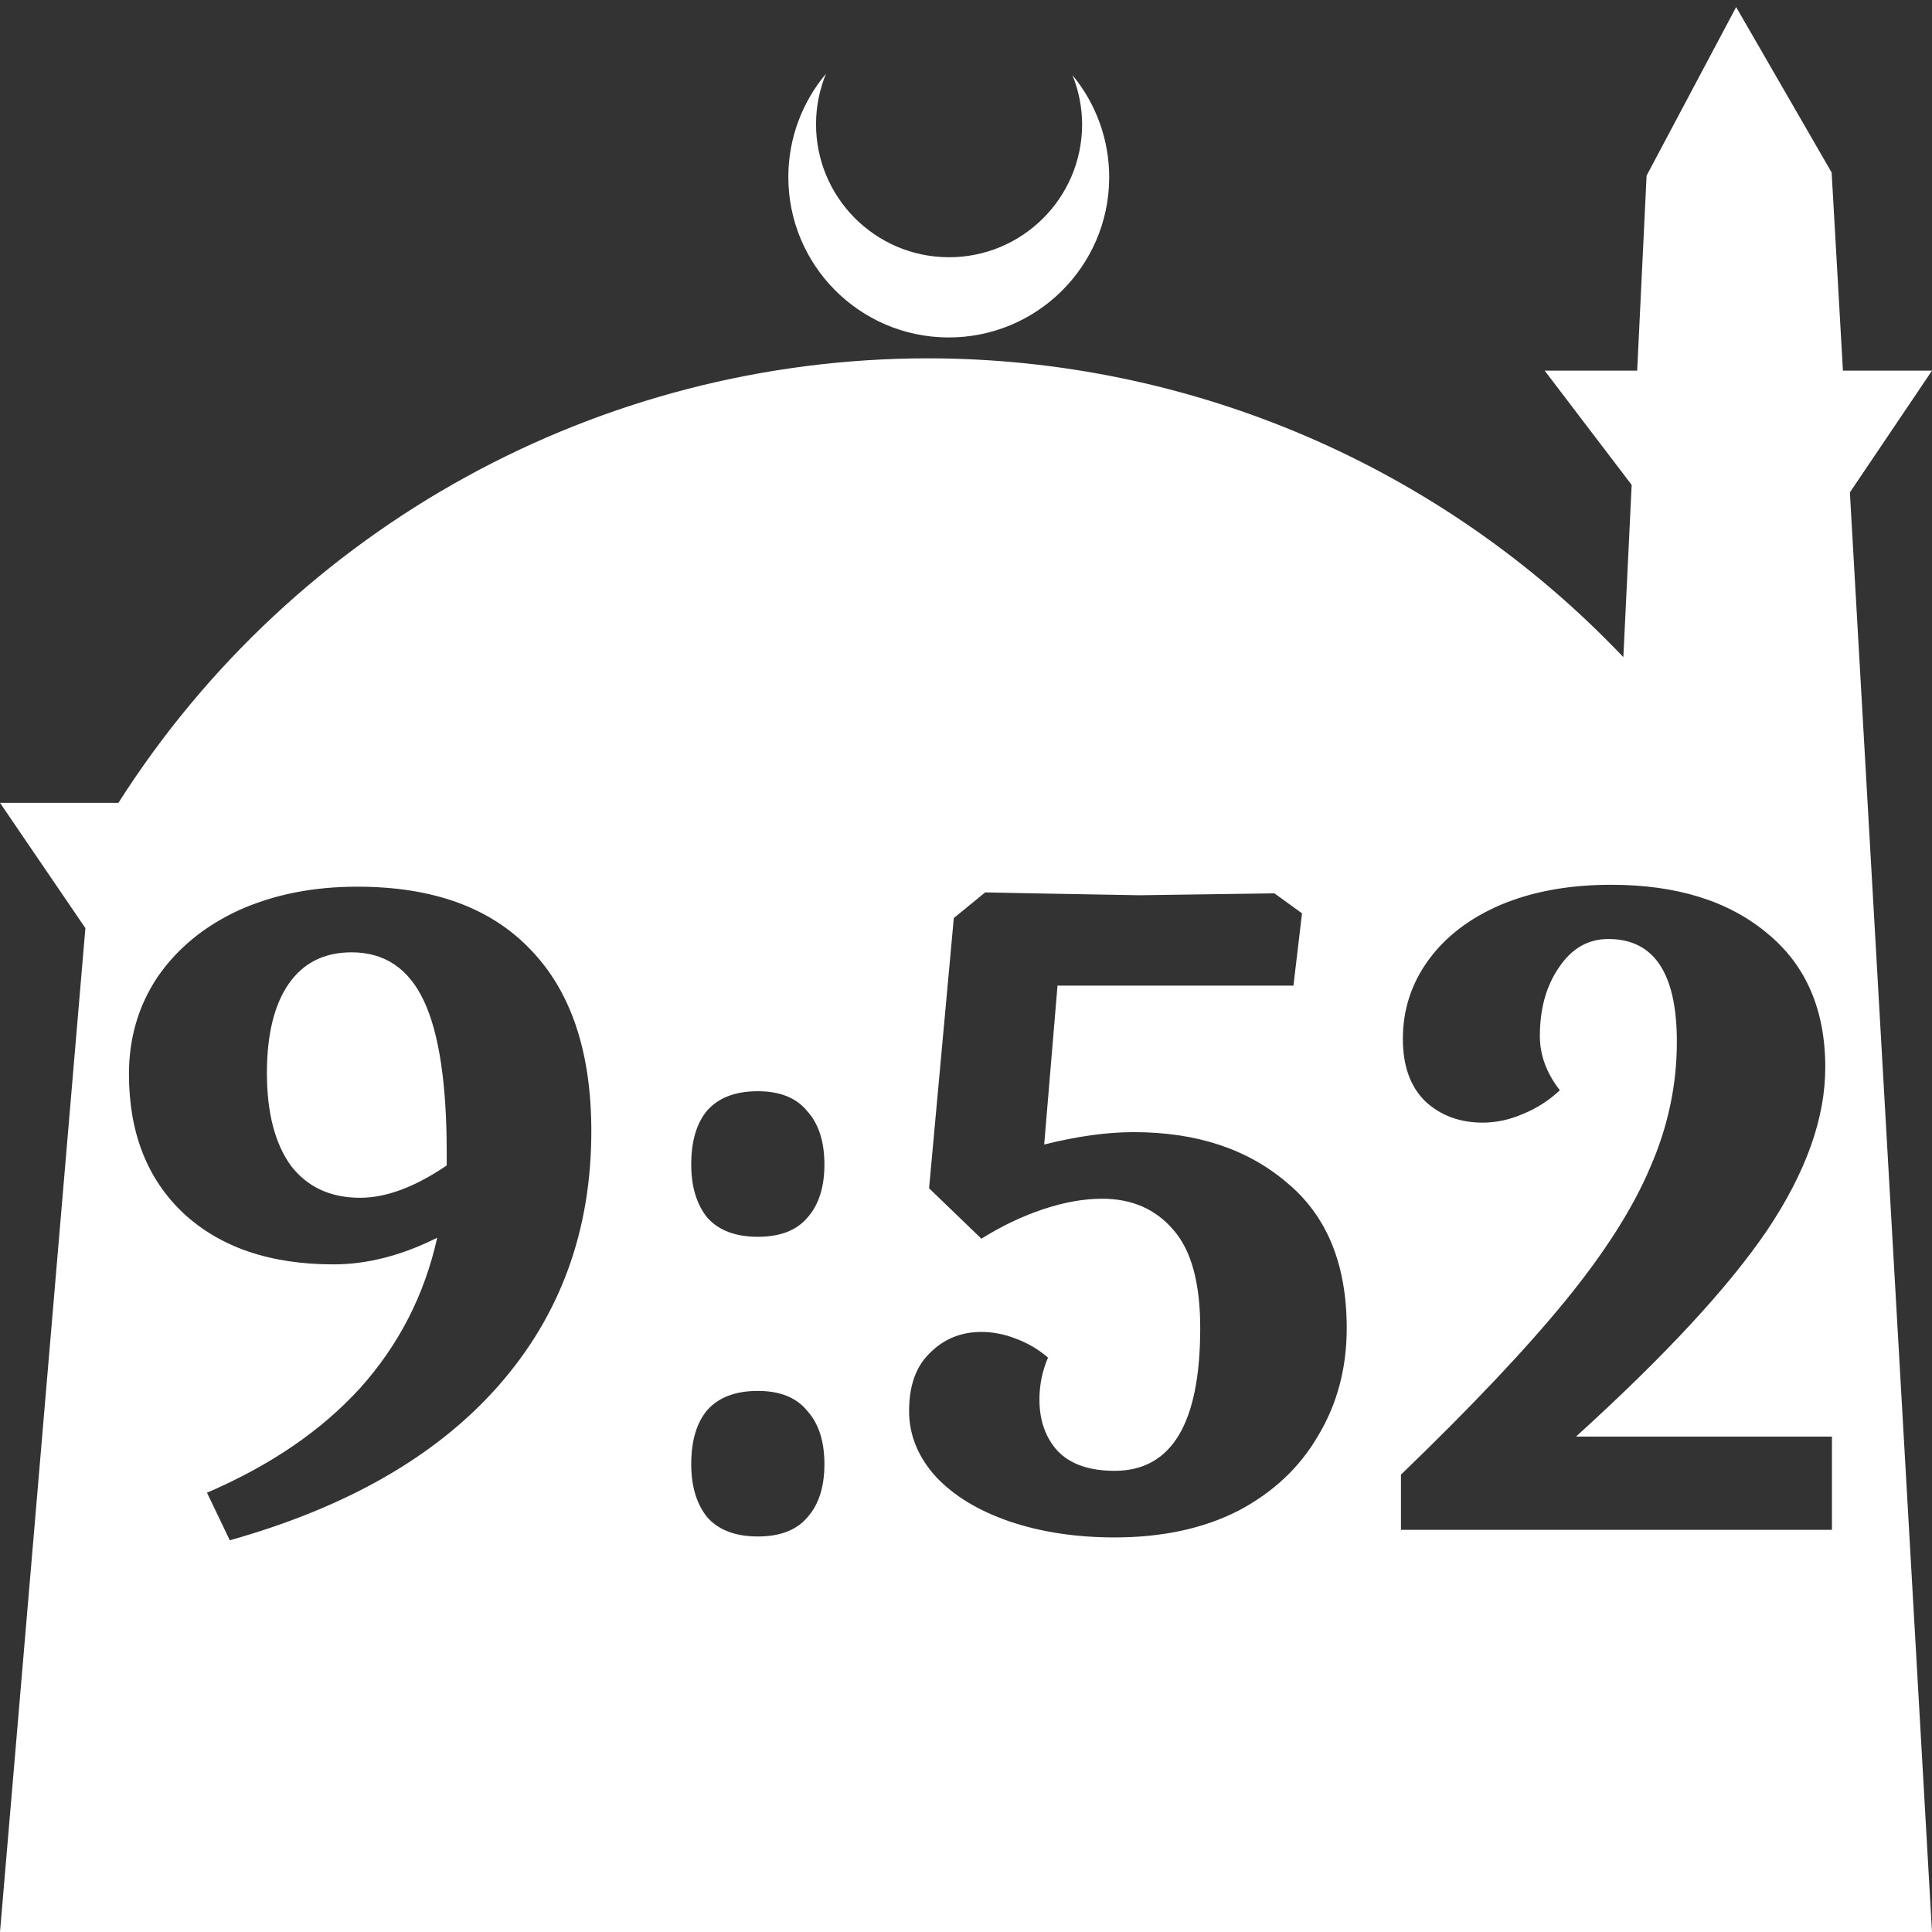 <?xml version="1.0" encoding="UTF-8" standalone="no"?>
<!-- Created with Inkscape (http://www.inkscape.org/) -->

<svg
   width="172.67mm"
   height="172.67mm"
   viewBox="0 0 172.67 172.67"
   version="1.1"
   id="svg1"
   xml:space="preserve"
   xmlns="http://www.w3.org/2000/svg"
   xmlns:svg="http://www.w3.org/2000/svg"><rect x="0" y="0" width="172.67" height="172.67" fill="#333333" stroke="none"/><defs
     id="defs1" /><g
     id="layer1"
     transform="translate(157.251,198.81)"><path
       id="path5"
       style="fill:#ffffff;fill-opacity:1;stroke-width:0.805;stroke-linecap:round;stroke-linejoin:round"
       d="M -2.086 -198.177 L -10.089 -183.113 L -10.93 -165.684 L -19.199 -165.684 L -11.423 -155.474 L -12.166 -140.079 C -28.353 -157.121 -50.824 -166.774 -74.327 -166.784 C -103.645 -166.774 -130.927 -151.792 -146.667 -127.059 L -157.251 -127.059 L -149.62 -115.86 L -157.251 -26.14 L -8.514 -26.14 L 15.419 -26.14 L 8.08 -154.802 L 15.419 -165.684 L 7.459 -165.684 L 6.449 -183.393 L -2.086 -198.177 z M -83.431 -192.216 C -85.585 -189.655 -86.775 -186.421 -86.795 -183.075 C -86.842 -175.155 -80.46 -168.697 -72.54 -168.651 C -64.621 -168.604 -58.163 -174.986 -58.117 -182.905 C -58.103 -186.26 -59.266 -189.514 -61.404 -192.1 C -60.831 -190.684 -60.537 -189.17 -60.537 -187.641 C -60.576 -181.074 -65.931 -175.782 -72.498 -175.82 C -79.065 -175.859 -84.358 -181.214 -84.319 -187.781 C -84.309 -189.303 -84.008 -190.808 -83.431 -192.216 z M -13.251 -119.734 C -7.412 -119.734 -2.764 -118.289 0.694 -115.398 C 4.152 -112.563 5.881 -108.567 5.881 -103.409 C 5.881 -98.874 4.152 -94.027 0.694 -88.869 C -2.764 -83.767 -8.461 -77.617 -16.397 -70.417 L 6.476 -70.417 L 6.476 -62.085 L -32.042 -62.085 L -32.042 -67.016 C -25.75 -73.081 -20.846 -78.268 -17.332 -82.576 C -13.817 -86.885 -11.295 -90.853 -9.764 -94.481 C -8.177 -98.108 -7.384 -101.85 -7.384 -105.704 C -7.384 -111.826 -9.424 -114.888 -13.506 -114.888 C -15.32 -114.888 -16.794 -114.037 -17.927 -112.336 C -19.061 -110.692 -19.628 -108.652 -19.628 -106.214 C -19.628 -104.514 -19.033 -102.899 -17.842 -101.368 C -18.806 -100.461 -19.911 -99.752 -21.159 -99.242 C -22.349 -98.732 -23.539 -98.477 -24.729 -98.477 C -26.77 -98.477 -28.471 -99.1 -29.831 -100.347 C -31.192 -101.651 -31.872 -103.522 -31.872 -105.959 C -31.872 -108.567 -31.107 -110.92 -29.576 -113.017 C -28.046 -115.114 -25.892 -116.758 -23.114 -117.948 C -20.28 -119.139 -16.992 -119.734 -13.251 -119.734 z M -125.319 -119.564 C -118.573 -119.564 -113.415 -117.694 -109.844 -113.952 C -106.216 -110.211 -104.402 -104.797 -104.402 -97.711 C -104.402 -88.812 -107.179 -81.216 -112.734 -74.924 C -118.233 -68.689 -126.225 -64.097 -136.712 -61.149 L -138.753 -65.401 C -133.084 -67.838 -128.521 -70.956 -125.063 -74.754 C -121.605 -78.609 -119.31 -83.087 -118.176 -88.188 C -121.351 -86.601 -124.44 -85.808 -127.444 -85.808 C -133.113 -85.808 -137.591 -87.338 -140.879 -90.399 C -144.11 -93.46 -145.726 -97.598 -145.726 -102.813 C -145.726 -106.044 -144.875 -108.935 -143.174 -111.486 C -141.417 -114.037 -139.008 -116.021 -135.947 -117.438 C -132.829 -118.855 -129.287 -119.564 -125.319 -119.564 z M -69.2 -119.054 L -64.948 -118.969 C -58.939 -118.856 -55.765 -118.798 -55.425 -118.798 L -43.351 -118.969 L -40.885 -117.183 L -41.65 -110.721 L -62.737 -110.721 L -63.928 -96.521 C -60.98 -97.258 -58.316 -97.627 -55.935 -97.627 C -50.323 -97.627 -45.76 -96.124 -42.246 -93.12 C -38.674 -90.172 -36.889 -85.836 -36.889 -80.111 C -36.889 -76.54 -37.739 -73.337 -39.44 -70.503 C -41.083 -67.668 -43.464 -65.429 -46.582 -63.785 C -49.7 -62.198 -53.384 -61.405 -57.636 -61.405 C -61.094 -61.405 -64.24 -61.886 -67.074 -62.85 C -69.852 -63.814 -72.034 -65.146 -73.621 -66.846 C -75.208 -68.603 -76.002 -70.559 -76.002 -72.713 C -76.002 -74.981 -75.378 -76.71 -74.131 -77.9 C -72.884 -79.147 -71.354 -79.77 -69.54 -79.77 C -68.519 -79.77 -67.499 -79.572 -66.479 -79.176 C -65.402 -78.779 -64.438 -78.212 -63.587 -77.475 C -64.098 -76.284 -64.353 -75.037 -64.353 -73.734 C -64.353 -71.863 -63.814 -70.332 -62.737 -69.142 C -61.604 -67.952 -59.903 -67.357 -57.636 -67.357 C -52.534 -67.357 -49.983 -71.608 -49.983 -80.111 C -49.983 -84.136 -50.777 -87.055 -52.364 -88.869 C -53.951 -90.739 -56.077 -91.675 -58.741 -91.675 C -60.385 -91.675 -62.142 -91.363 -64.013 -90.739 C -65.883 -90.116 -67.726 -89.237 -69.54 -88.103 L -74.216 -92.61 L -72.006 -116.758 L -69.2 -119.054 z M -125.829 -113.697 C -128.266 -113.697 -130.137 -112.762 -131.441 -110.891 C -132.744 -109.02 -133.396 -106.356 -133.396 -102.898 C -133.396 -99.384 -132.688 -96.635 -131.271 -94.651 C -129.797 -92.723 -127.728 -91.76 -125.063 -91.76 C -122.739 -91.76 -120.16 -92.723 -117.326 -94.651 L -117.326 -95.756 C -117.326 -101.935 -118.006 -106.469 -119.367 -109.36 C -120.727 -112.251 -122.881 -113.697 -125.829 -113.697 z M -89.521 -101.283 C -87.537 -101.283 -86.064 -100.688 -85.1 -99.497 C -84.08 -98.364 -83.57 -96.777 -83.57 -94.736 C -83.57 -92.695 -84.08 -91.108 -85.1 -89.974 C -86.064 -88.84 -87.537 -88.273 -89.521 -88.273 C -91.505 -88.273 -93.008 -88.84 -94.028 -89.974 C -94.992 -91.164 -95.473 -92.752 -95.473 -94.736 C -95.473 -96.833 -94.992 -98.448 -94.028 -99.582 C -93.008 -100.716 -91.505 -101.283 -89.521 -101.283 z M -89.521 -74.499 C -87.537 -74.499 -86.064 -73.904 -85.1 -72.713 C -84.08 -71.58 -83.57 -69.992 -83.57 -67.951 C -83.57 -65.911 -84.08 -64.324 -85.1 -63.19 C -86.064 -62.056 -87.537 -61.489 -89.521 -61.489 C -91.505 -61.489 -93.008 -62.056 -94.028 -63.19 C -94.992 -64.38 -95.473 -65.967 -95.473 -67.951 C -95.473 -70.049 -94.992 -71.664 -94.028 -72.798 C -93.008 -73.932 -91.505 -74.499 -89.521 -74.499 z " /></g></svg>
